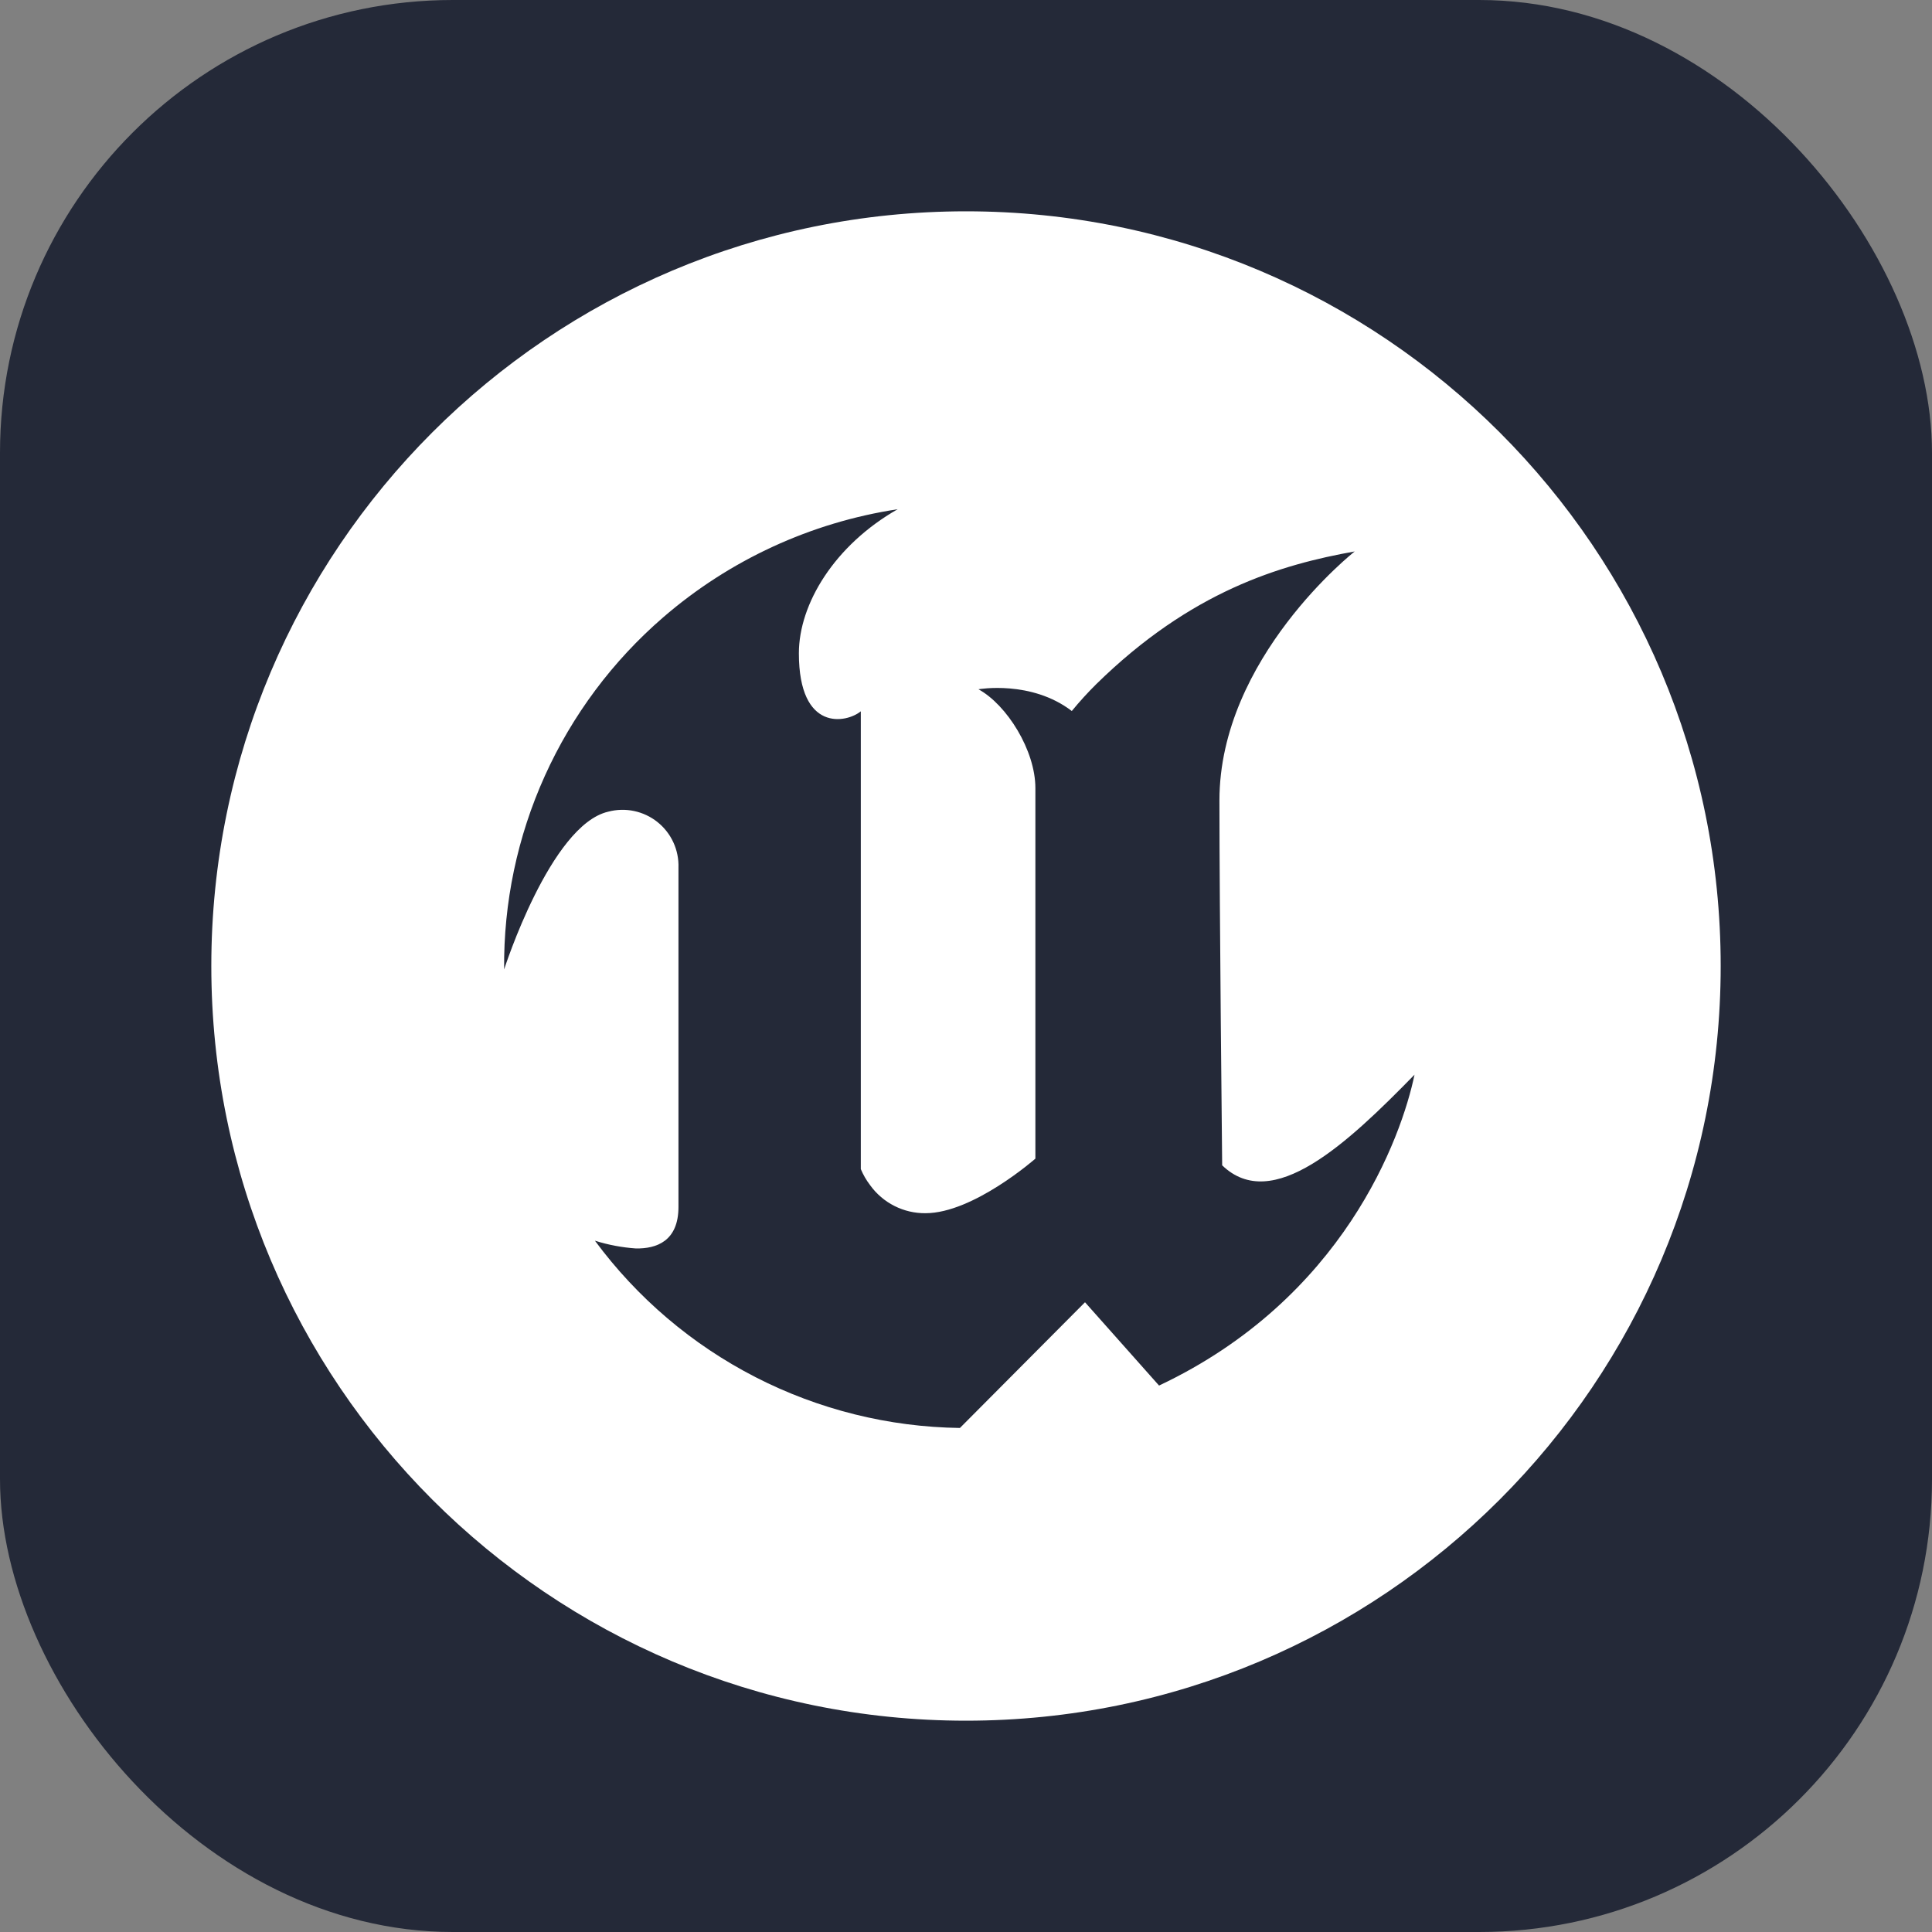 <svg width="256" height="256" viewBox="0 0 256 256" fill="none" xmlns="http://www.w3.org/2000/svg">
<rect x="0" y="0" width="256" height="256" fill="#808080" stroke="none"/>
<g clip-path="url(#clip0_248_2807)">
<rect width="256" height="256" rx="60" fill="#242938"/>
<path fill-rule="evenodd" clip-rule="evenodd" d="M28 128C28 72.769 72.769 28 128 28C183.231 28 228 72.769 228 128C228 183.231 183.231 228 128 228C72.769 228 28 183.231 28 128ZM143.769 172.556L153.581 183.594C178.031 172.05 185.7 150.713 187.431 142.4C178.488 151.556 168.6 160.837 161.944 154.412C161.944 154.412 161.581 120.131 161.581 106.069C161.581 87.156 179.506 73.069 179.506 73.069C169.65 74.825 157.806 78.338 145.244 90.669C144.109 91.794 143.032 92.977 142.019 94.213C136.631 90.088 129.65 91.331 129.65 91.331C133.425 93.4 137.194 99.438 137.194 104.431V153.525C137.194 153.525 128.969 160.756 122.631 160.756C121.202 160.77 119.79 160.44 118.515 159.795C117.239 159.15 116.137 158.209 115.3 157.05C114.798 156.393 114.382 155.675 114.062 154.912V94.25C112.188 95.8 105.856 97.075 105.856 86.562C105.856 80.031 110.569 72.25 118.944 67.475C107.439 69.229 96.665 74.199 87.862 81.812C81.176 87.592 75.829 94.758 72.191 102.813C68.554 110.868 66.714 119.619 66.8 128.456C66.8 128.456 72.931 109.312 80.6 107.55C81.718 107.255 82.889 107.225 84.02 107.464C85.151 107.702 86.211 108.202 87.114 108.922C88.018 109.643 88.74 110.565 89.224 111.615C89.708 112.665 89.939 113.813 89.9 114.969V159.925C89.9 164.481 86.963 165.475 84.25 165.425C82.41 165.297 80.591 164.953 78.831 164.4C84.433 171.985 91.713 178.172 100.103 182.477C108.493 186.781 117.765 189.086 127.194 189.213L143.769 172.556Z" fill="white"/>
</g>
<defs>
<clipPath id="clip0_248_2807">
<rect width="256" height="256" fill="white"/>
</clipPath>
</defs>
</svg>
